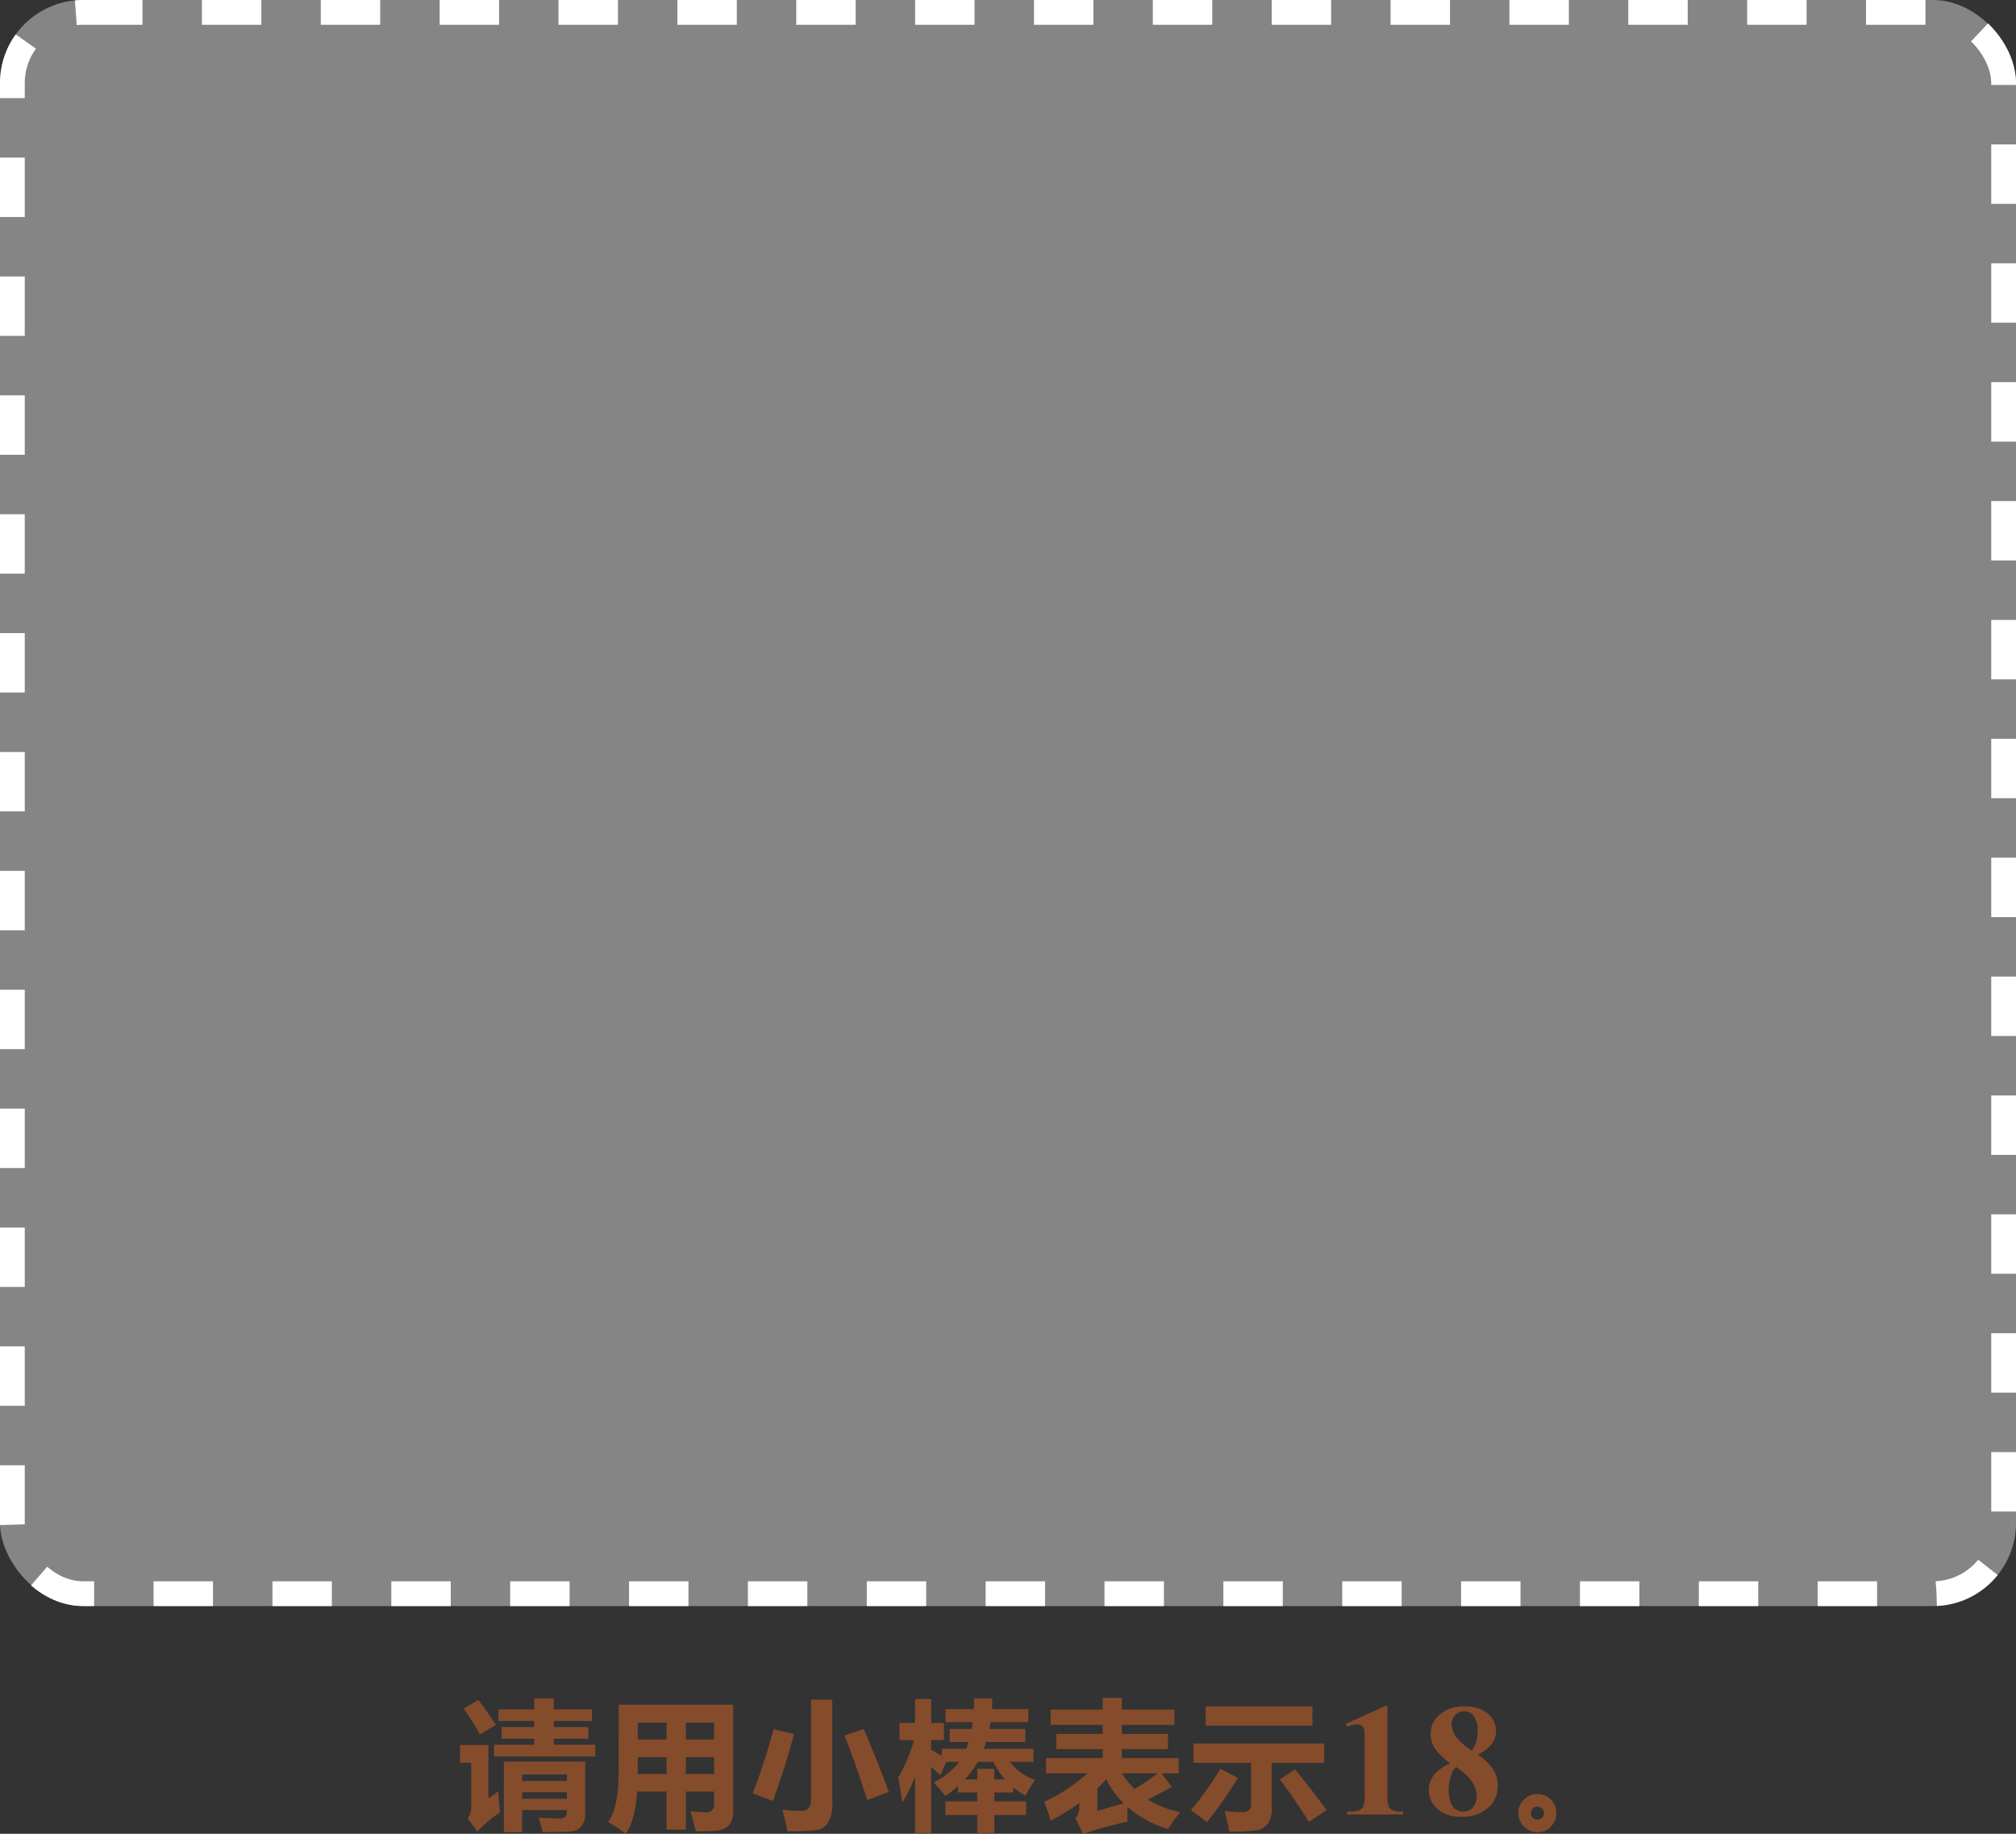 <svg xmlns="http://www.w3.org/2000/svg" xmlns:xlink="http://www.w3.org/1999/xlink" width="452.573" height="411.607" viewBox="0 0 452.573 411.607">
  <rect x="0" y="0" width="452.573" height="411.607" fill="#333333" stroke="none"/>
  <defs>
    <style>
      .cls-1 {
        fill: #854c2b;
      }

      .cls-2 {
        stroke: #fff;
        stroke-miterlimit: 10;
        stroke-width: 5.559px;
        stroke-dasharray: 13.342;
        fill: url(#linear-gradient);
      }

      .cls-3 {
        stroke: none;
      }

      .cls-4 {
        fill: none;
      }
    </style>
    <linearGradient id="linear-gradient" y1="0.5" x2="1" y2="0.5" gradientUnits="objectBoundingBox">
      <stop offset="0" stop-color="#fff" stop-opacity="0.4"/>
      <stop offset="1" stop-color="#fff" stop-opacity="0.4"/>
    </linearGradient>
  </defs>
  <g id="组_7000" data-name="组 7000" transform="translate(-383.714 -26.717)">
    <path id="路径_25656" data-name="路径 25656" class="cls-1" d="M8.128-15.66h9.014V-17H9.809v-2.628h7.334v-1.345H9.106v-2.628h8.036V-26.05h4.37v2.445H30.1v2.628H21.512v1.345h7.761V-17H21.512v1.345h9.32v2.628H8.128ZM4.584-25.714q2.108,2.75,3.942,5.592L4.95-17.983a61.51,61.51,0,0,0-3.667-5.806ZM9.075-5.21Q9.2-2.46,9.442-.5A29.957,29.957,0,0,0,4.37,3.835L2.17.84a4,4,0,0,0,.825-2.567v-9.9H.489V-15.6H6.845V-3.59Q7.761-4.232,9.075-5.21Zm5.347,9.167H10.328V-11.871H28.571V-.26a4.423,4.423,0,0,1-.84,2.9,3.347,3.347,0,0,1-2.391,1.146q-1.551.138-6.3.168Q18.7,2.551,18.12.718,22,.9,22.765.9q1.711,0,1.711-1.5v-.4H14.423ZM24.476-9H14.423v1.467H24.476ZM14.423-3.529H24.476V-5H14.423ZM61.791-.657a4.559,4.559,0,0,1-.886,3A3.891,3.891,0,0,1,58.193,3.6a41.984,41.984,0,0,1-4.805.145A42.279,42.279,0,0,0,52.166-.688Q55.313-.5,55.588-.5a1.675,1.675,0,0,0,1.925-1.864V-5.149H51.158V3.407H46.849V-5.149H40.233q-.474,6.738-2.582,9.412Q35.7,2.857,33.71,1.7q2.475-3.361,2.383-11.948V-24.644h25.7ZM40.371-16.822h6.478v-3.789H40.371Zm17.142-3.789H51.158v3.789h6.356ZM40.371-9.091h6.478V-12.88H40.371Zm10.787,0h6.356V-12.88H51.158ZM79.275-25.775h4.767V-2.643A8.234,8.234,0,0,1,83.1,1.8a3.585,3.585,0,0,1-2.414,1.688,51.632,51.632,0,0,1-6.73.26,42.118,42.118,0,0,0-1.131-4.828,38.88,38.88,0,0,0,4.278.275q2.17,0,2.17-2.536Zm11.825,6.6Q94-12.482,96.723-5.088L91.9-3.224q-2.506-7.914-5.1-14.514Zm-20.229.031,4.584,1.1q-2.231,8.189-4.736,15L66.2-4.752A141.445,141.445,0,0,0,70.872-19.144ZM124.688-4.935H120.41v1.986h7.15V.107h-7.15V4.14h-3.82V.107h-7.15V-2.949h7.15V-4.935h-4.339V-6.386A34.369,34.369,0,0,1,109.44-4.14q-1.375-1.742-2.6-3.056a16.562,16.562,0,0,0,5.684-4.614h-2.888L108.31-8.816q-.993-.917-2.078-1.864V4.14h-3.606V-8.495A40.53,40.53,0,0,1,99.784-2.7Q99.3-5.974,98.837-8.3a34.477,34.477,0,0,0,3.545-8.4H99.143v-3.85h3.483v-5.378h3.606v5.378H109.1v3.85h-2.872v2.154q1.085.611,2.383,1.39v-1.589H114.1q.29-.733.535-1.528h-4.247V-19.2h4.95q.138-.733.229-1.528h-6.1v-2.933h6.356q.061-1.146.061-2.383h4.095q-.015,1.222-.092,2.383h8.159v2.933h-8.48q-.107.779-.26,1.528h8.067v2.933h-8.816q-.244.779-.519,1.528H129.21v2.933h-5.3a12.119,12.119,0,0,0,5.607,4.034q-.978,1.5-2.139,3.545a17.655,17.655,0,0,1-2.689-1.849Zm-8.1-5.317h3.82v2.383h2.414a17.39,17.39,0,0,1-2.6-3.942h-3.5a20.173,20.173,0,0,1-2.964,3.942h2.827Zm43.671,4.095-5.378,2.811a22.572,22.572,0,0,0,7.273,2.811q-1.558,1.956-2.781,3.789a25.226,25.226,0,0,1-9.045-4.935Q150.254.443,150.3,1.6a102.677,102.677,0,0,0-9.931,2.72L138.627.84a3.868,3.868,0,0,0,.856-2.811v-.581a52.622,52.622,0,0,1-6.417,3.911q-.7-2.353-1.436-4.247a35.788,35.788,0,0,0,9.656-6.356h-9.259v-3.422h12.712v-2.017H134.349V-18.1h10.389v-2.017H133.066v-3.422h11.673v-2.628h4.309v2.628h11.795v3.422H149.047V-18.1h10.359v3.422H149.047v2.017H161.82v3.422h-3.865Zm-8.388.443a59.644,59.644,0,0,0,5.256-3.529h-8.006A17.726,17.726,0,0,0,151.874-5.714Zm-6.325-2.2q-.947,1.039-2,2.032V-.81l5.9-1.7A20.021,20.021,0,0,1,145.548-7.914Zm22.327-16.363h23.957v4.339H167.876Zm-2.75,8.342H194.46V-11.6H182.665V-1.482a5.6,5.6,0,0,1-.886,3.583,4.129,4.129,0,0,1-2.147,1.375,36.154,36.154,0,0,1-6.47.328q-.519-2.628-1.039-4.584A38.567,38.567,0,0,0,176-.535q2.047,0,2.047-1.65V-11.6H165.125Zm6.02,5.653L175.087-8.2a95.851,95.851,0,0,1-6.936,9.931Q166.623.474,164.545-.963A65.437,65.437,0,0,0,171.145-10.282Zm16.776.153q3.606,4.37,7.089,9.136-1.65,1.069-3.972,2.658-2.75-4.492-6.509-9.534Zm20.744-14.2V-4.834a12.081,12.081,0,0,0,.193,2.8,1.816,1.816,0,0,0,.809.993,3.825,3.825,0,0,0,1.969.387h.545V0H199.63V-.65h.633A4.9,4.9,0,0,0,202.442-1a1.8,1.8,0,0,0,.879-.967,10.692,10.692,0,0,0,.229-2.865V-17.191a7.8,7.8,0,0,0-.158-2.065,1.494,1.494,0,0,0-.589-.7,1.736,1.736,0,0,0-.993-.29,5.639,5.639,0,0,0-2.18.563l-.316-.633,8.771-4.008Zm20.309,10.863a13.249,13.249,0,0,1,3.489,3.437,6.835,6.835,0,0,1,.976,3.647A6.373,6.373,0,0,1,231.268-1.5a8.379,8.379,0,0,1-5.9,2,7.892,7.892,0,0,1-5.467-1.74A5.507,5.507,0,0,1,217.97-5.5a5.328,5.328,0,0,1,1.116-3.357A9.8,9.8,0,0,1,222.8-11.5a14.629,14.629,0,0,1-3.63-3.533,6.2,6.2,0,0,1-.8-3.182,5.512,5.512,0,0,1,2.03-4.21,8.035,8.035,0,0,1,5.563-1.819,7.721,7.721,0,0,1,5.247,1.608,4.96,4.96,0,0,1,1.837,3.858,4.754,4.754,0,0,1-.993,2.979A8.667,8.667,0,0,1,228.974-13.465Zm-1.336-.9a6.173,6.173,0,0,0,.967-1.969,8.55,8.55,0,0,0,.316-2.391,5.432,5.432,0,0,0-.984-3.5,2.458,2.458,0,0,0-2.039-.932,2.687,2.687,0,0,0-2,.853,2.924,2.924,0,0,0-.826,2.118,4.81,4.81,0,0,0,.923,2.663A12.964,12.964,0,0,0,227.638-14.361Zm-3.516,3.709a3.82,3.82,0,0,0-.773.9,7.036,7.036,0,0,0-.633,1.793,10.561,10.561,0,0,0-.281,2.461,7.886,7.886,0,0,0,.422,2.769,3.115,3.115,0,0,0,1.2,1.608,2.984,2.984,0,0,0,1.608.492,2.843,2.843,0,0,0,2.162-.94,3.622,3.622,0,0,0,.879-2.575Q228.71-7.559,224.122-10.652ZM246.583-.336a4.111,4.111,0,0,1-1.276,3.1,4.058,4.058,0,0,1-2.88,1.222A4.2,4.2,0,0,1,239.333,2.7a4.168,4.168,0,0,1-1.276-3.04,4.04,4.04,0,0,1,1.268-3.017,4.194,4.194,0,0,1,3.025-1.23,4.149,4.149,0,0,1,2.964,1.215A4.027,4.027,0,0,1,246.583-.336Zm-4.217,1.5a1.409,1.409,0,0,0,1.024-.42,1.372,1.372,0,0,0,.428-1.016,1.379,1.379,0,0,0-.458-1.1,1.582,1.582,0,0,0-1.069-.4,1.3,1.3,0,0,0-1.024.451,1.574,1.574,0,0,0-.4,1.077,1.406,1.406,0,0,0,.4.97A1.414,1.414,0,0,0,242.366,1.161Z" transform="translate(486.511 434)"/>
    <g id="矩形_1195" data-name="矩形 1195" class="cls-2" transform="translate(383.714 26.717)">
      <rect class="cls-3" width="452.573" height="360.496" rx="18.645"/>
      <rect class="cls-4" x="2.779" y="2.779" width="447.014" height="354.937" rx="15.865"/>
    </g>
  </g>
</svg>
